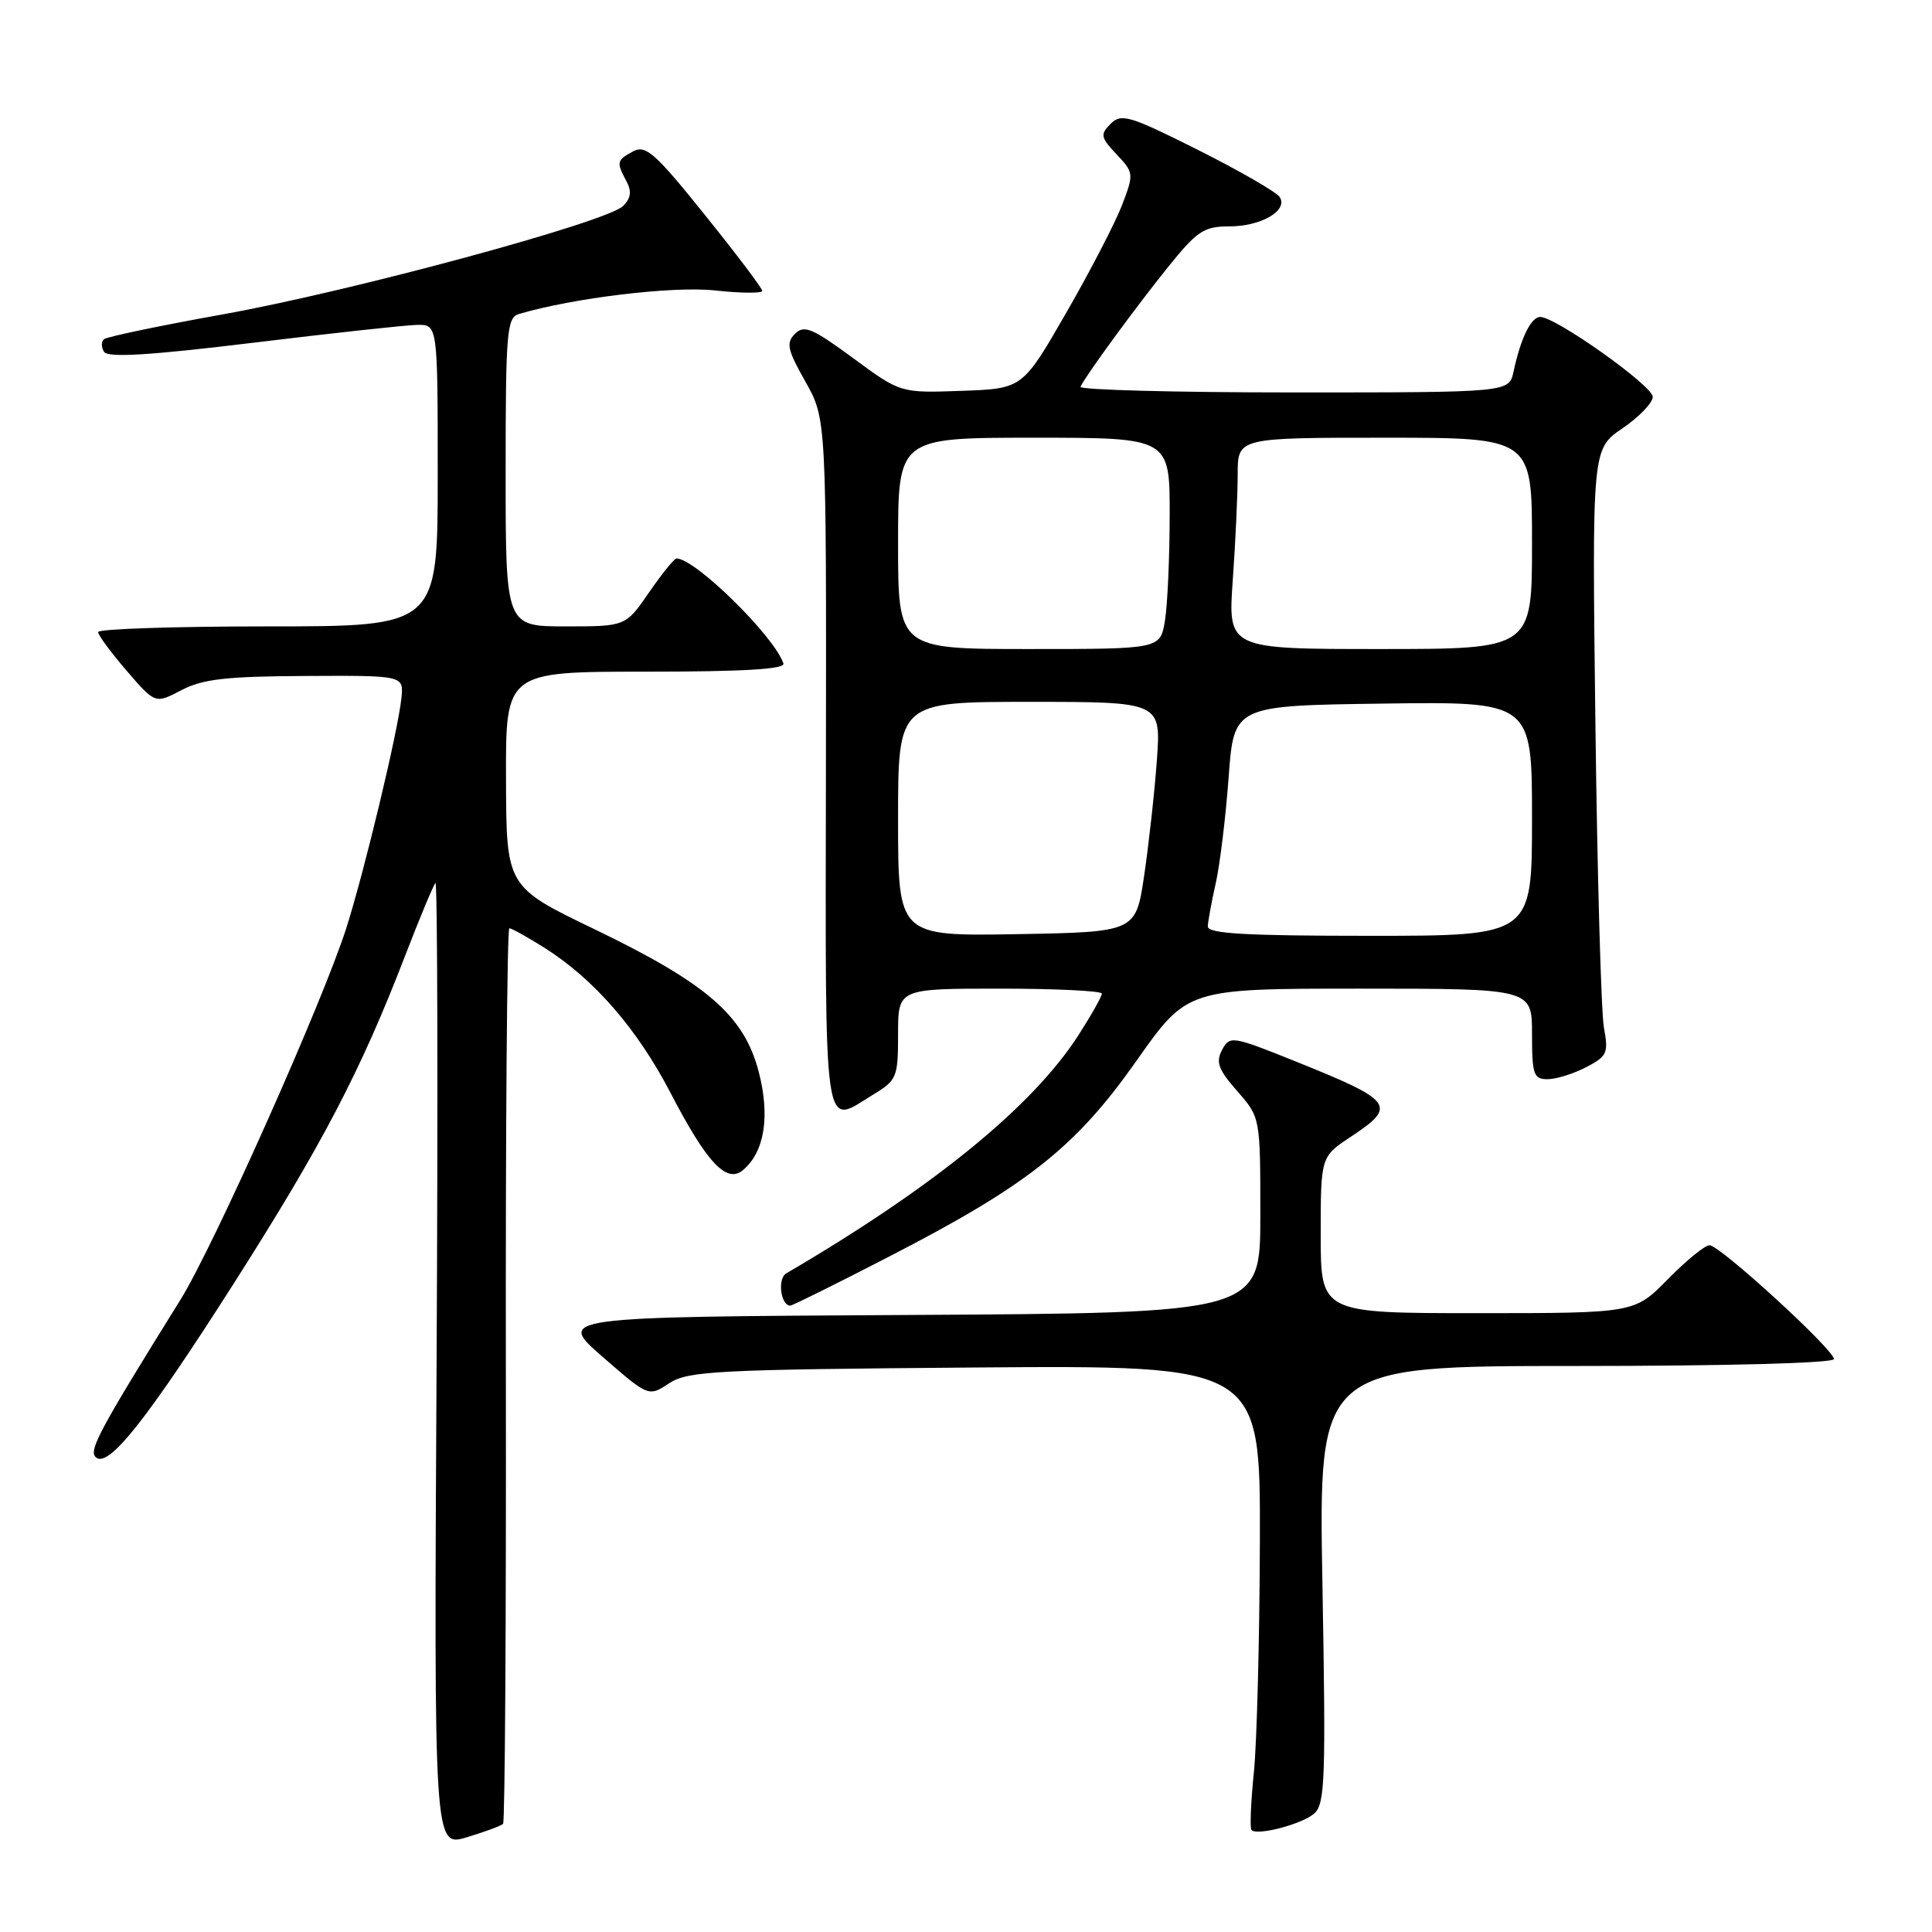 <?xml version="1.0" encoding="UTF-8" standalone="no"?>
<!DOCTYPE svg PUBLIC "-//W3C//DTD SVG 1.1//EN" "http://www.w3.org/Graphics/SVG/1.1/DTD/svg11.dtd" >
<svg xmlns="http://www.w3.org/2000/svg" xmlns:xlink="http://www.w3.org/1999/xlink" version="1.1" viewBox="0 0 256 256">
 <g >
 <path fill="currentColor"
d=" M 66.66 241.67 C 66.91 241.42 67.08 214.61 67.03 182.11 C 66.98 149.60 67.19 123.00 67.49 123.00 C 67.79 123.00 69.89 124.17 72.15 125.59 C 78.70 129.73 84.41 136.30 88.81 144.74 C 93.65 154.06 96.26 156.86 98.43 155.06 C 101.31 152.67 102.07 147.90 100.53 142.00 C 98.59 134.57 93.69 130.32 78.80 123.14 C 67.09 117.50 67.09 117.50 67.05 103.25 C 67.00 89.00 67.00 89.00 85.58 89.00 C 98.45 89.00 104.06 88.67 103.81 87.92 C 102.60 84.30 92.12 74.00 89.64 74.00 C 89.34 74.00 87.70 76.03 86.00 78.50 C 82.90 83.00 82.90 83.00 74.95 83.00 C 67.00 83.00 67.00 83.00 67.00 62.57 C 67.00 43.97 67.16 42.09 68.75 41.61 C 75.94 39.48 89.11 37.89 94.69 38.48 C 98.16 38.86 101.00 38.88 101.00 38.54 C 101.00 38.20 97.58 33.67 93.40 28.48 C 86.81 20.27 85.56 19.17 83.90 20.05 C 81.71 21.23 81.65 21.48 83.00 24.00 C 83.72 25.35 83.61 26.25 82.57 27.29 C 80.43 29.43 46.60 38.59 29.50 41.66 C 21.25 43.14 14.18 44.62 13.79 44.94 C 13.40 45.26 13.40 46.01 13.79 46.62 C 14.30 47.42 19.86 47.08 33.50 45.42 C 43.95 44.15 53.74 43.08 55.25 43.05 C 58.00 43.00 58.00 43.00 58.00 63.00 C 58.00 83.00 58.00 83.00 35.50 83.00 C 23.12 83.00 13.00 83.34 13.00 83.75 C 13.00 84.16 14.71 86.47 16.79 88.89 C 20.57 93.27 20.57 93.27 24.04 91.45 C 26.85 89.98 29.96 89.62 40.50 89.57 C 53.50 89.50 53.50 89.50 53.19 92.50 C 52.74 96.89 48.28 115.48 45.88 123.00 C 42.73 132.84 28.32 165.14 23.90 172.24 C 13.23 189.39 11.75 192.15 12.66 193.06 C 14.28 194.68 19.33 188.34 31.02 170.00 C 42.68 151.70 47.81 141.89 53.68 126.64 C 55.62 121.61 57.43 117.28 57.70 117.00 C 57.97 116.72 58.04 145.36 57.85 180.63 C 57.50 244.75 57.50 244.75 61.85 243.45 C 64.24 242.73 66.41 241.93 66.66 241.67 Z  M 174.12 240.32 C 175.58 239.07 175.69 235.85 175.23 209.96 C 174.71 181.00 174.71 181.00 208.85 181.00 C 228.88 181.00 243.00 180.62 243.00 180.08 C 243.00 178.83 227.89 165.00 226.52 165.00 C 225.91 165.00 223.43 167.03 221.00 169.50 C 216.58 174.00 216.58 174.00 195.79 174.00 C 175.00 174.00 175.00 174.00 175.00 163.63 C 175.00 153.27 175.00 153.27 179.00 150.62 C 185.17 146.54 184.68 145.88 171.74 140.67 C 163.23 137.25 162.96 137.21 161.93 139.12 C 161.07 140.74 161.43 141.72 163.94 144.58 C 167.00 148.07 167.00 148.07 167.00 161.02 C 167.00 173.98 167.00 173.98 120.38 174.24 C 73.77 174.50 73.77 174.50 79.85 179.79 C 85.94 185.09 85.94 185.09 88.67 183.29 C 91.16 181.66 94.85 181.47 129.20 181.20 C 167.00 180.91 167.00 180.91 166.94 204.20 C 166.90 217.02 166.55 230.78 166.15 234.79 C 165.74 238.80 165.60 242.27 165.83 242.49 C 166.60 243.27 172.50 241.72 174.12 240.32 Z  M 117.86 166.48 C 136.21 157.02 142.53 152.01 150.59 140.56 C 157.32 131.00 157.32 131.00 180.16 131.00 C 203.00 131.00 203.00 131.00 203.00 137.00 C 203.00 142.38 203.21 143.00 205.05 143.00 C 206.18 143.00 208.47 142.29 210.15 141.42 C 212.95 139.97 213.15 139.55 212.53 136.17 C 212.16 134.15 211.65 116.08 211.40 96.00 C 210.95 59.50 210.95 59.50 214.98 56.76 C 217.19 55.25 219.00 53.37 219.00 52.59 C 219.00 51.12 206.15 42.00 204.09 42.00 C 202.87 42.00 201.50 44.81 200.55 49.25 C 199.96 52.00 199.96 52.00 171.40 52.00 C 155.69 52.00 142.98 51.66 143.17 51.25 C 143.78 49.87 150.46 40.74 154.80 35.35 C 158.63 30.60 159.53 30.00 162.86 30.00 C 167.09 30.00 170.69 27.92 169.58 26.12 C 169.17 25.47 164.32 22.67 158.79 19.89 C 149.68 15.32 148.58 14.99 147.17 16.40 C 145.76 17.81 145.83 18.20 147.95 20.45 C 150.25 22.89 150.26 23.03 148.66 27.22 C 147.75 29.57 144.42 36.00 141.25 41.50 C 135.49 51.50 135.49 51.50 127.41 51.79 C 119.32 52.08 119.32 52.08 113.04 47.45 C 107.63 43.47 106.55 43.02 105.34 44.23 C 104.13 45.44 104.33 46.33 106.72 50.57 C 109.50 55.50 109.50 55.50 109.44 101.25 C 109.37 151.89 108.98 149.14 115.75 145.01 C 118.84 143.13 119.00 142.73 119.00 137.01 C 119.00 131.00 119.00 131.00 132.50 131.00 C 139.93 131.00 146.00 131.30 146.00 131.66 C 146.00 132.03 144.61 134.50 142.91 137.15 C 136.84 146.60 123.72 157.30 104.18 168.73 C 102.99 169.43 103.44 173.00 104.72 173.00 C 105.00 173.00 110.91 170.07 117.86 166.48 Z  M 119.00 108.53 C 119.00 93.00 119.00 93.00 136.42 93.00 C 153.85 93.00 153.85 93.00 153.29 100.75 C 152.98 105.01 152.22 111.88 151.61 116.00 C 150.50 123.50 150.50 123.50 134.75 123.78 C 119.00 124.05 119.00 124.05 119.00 108.53 Z  M 160.04 122.75 C 160.07 122.06 160.54 119.47 161.10 117.00 C 161.65 114.53 162.42 108.22 162.80 103.00 C 163.50 93.50 163.50 93.50 183.25 93.23 C 203.00 92.96 203.00 92.96 203.00 108.48 C 203.00 124.00 203.00 124.00 181.50 124.00 C 164.94 124.00 160.01 123.71 160.04 122.75 Z  M 119.00 72.00 C 119.00 58.00 119.00 58.00 137.00 58.00 C 155.00 58.00 155.00 58.00 154.99 68.25 C 154.98 73.89 154.70 80.19 154.36 82.25 C 153.74 86.00 153.74 86.00 136.37 86.00 C 119.00 86.00 119.00 86.00 119.00 72.00 Z  M 163.35 76.85 C 163.71 71.81 164.00 65.51 164.00 62.85 C 164.00 58.00 164.00 58.00 183.50 58.00 C 203.00 58.00 203.00 58.00 203.00 72.00 C 203.00 86.00 203.00 86.00 182.85 86.00 C 162.70 86.00 162.70 86.00 163.35 76.85 Z "/>
</g>
</svg>